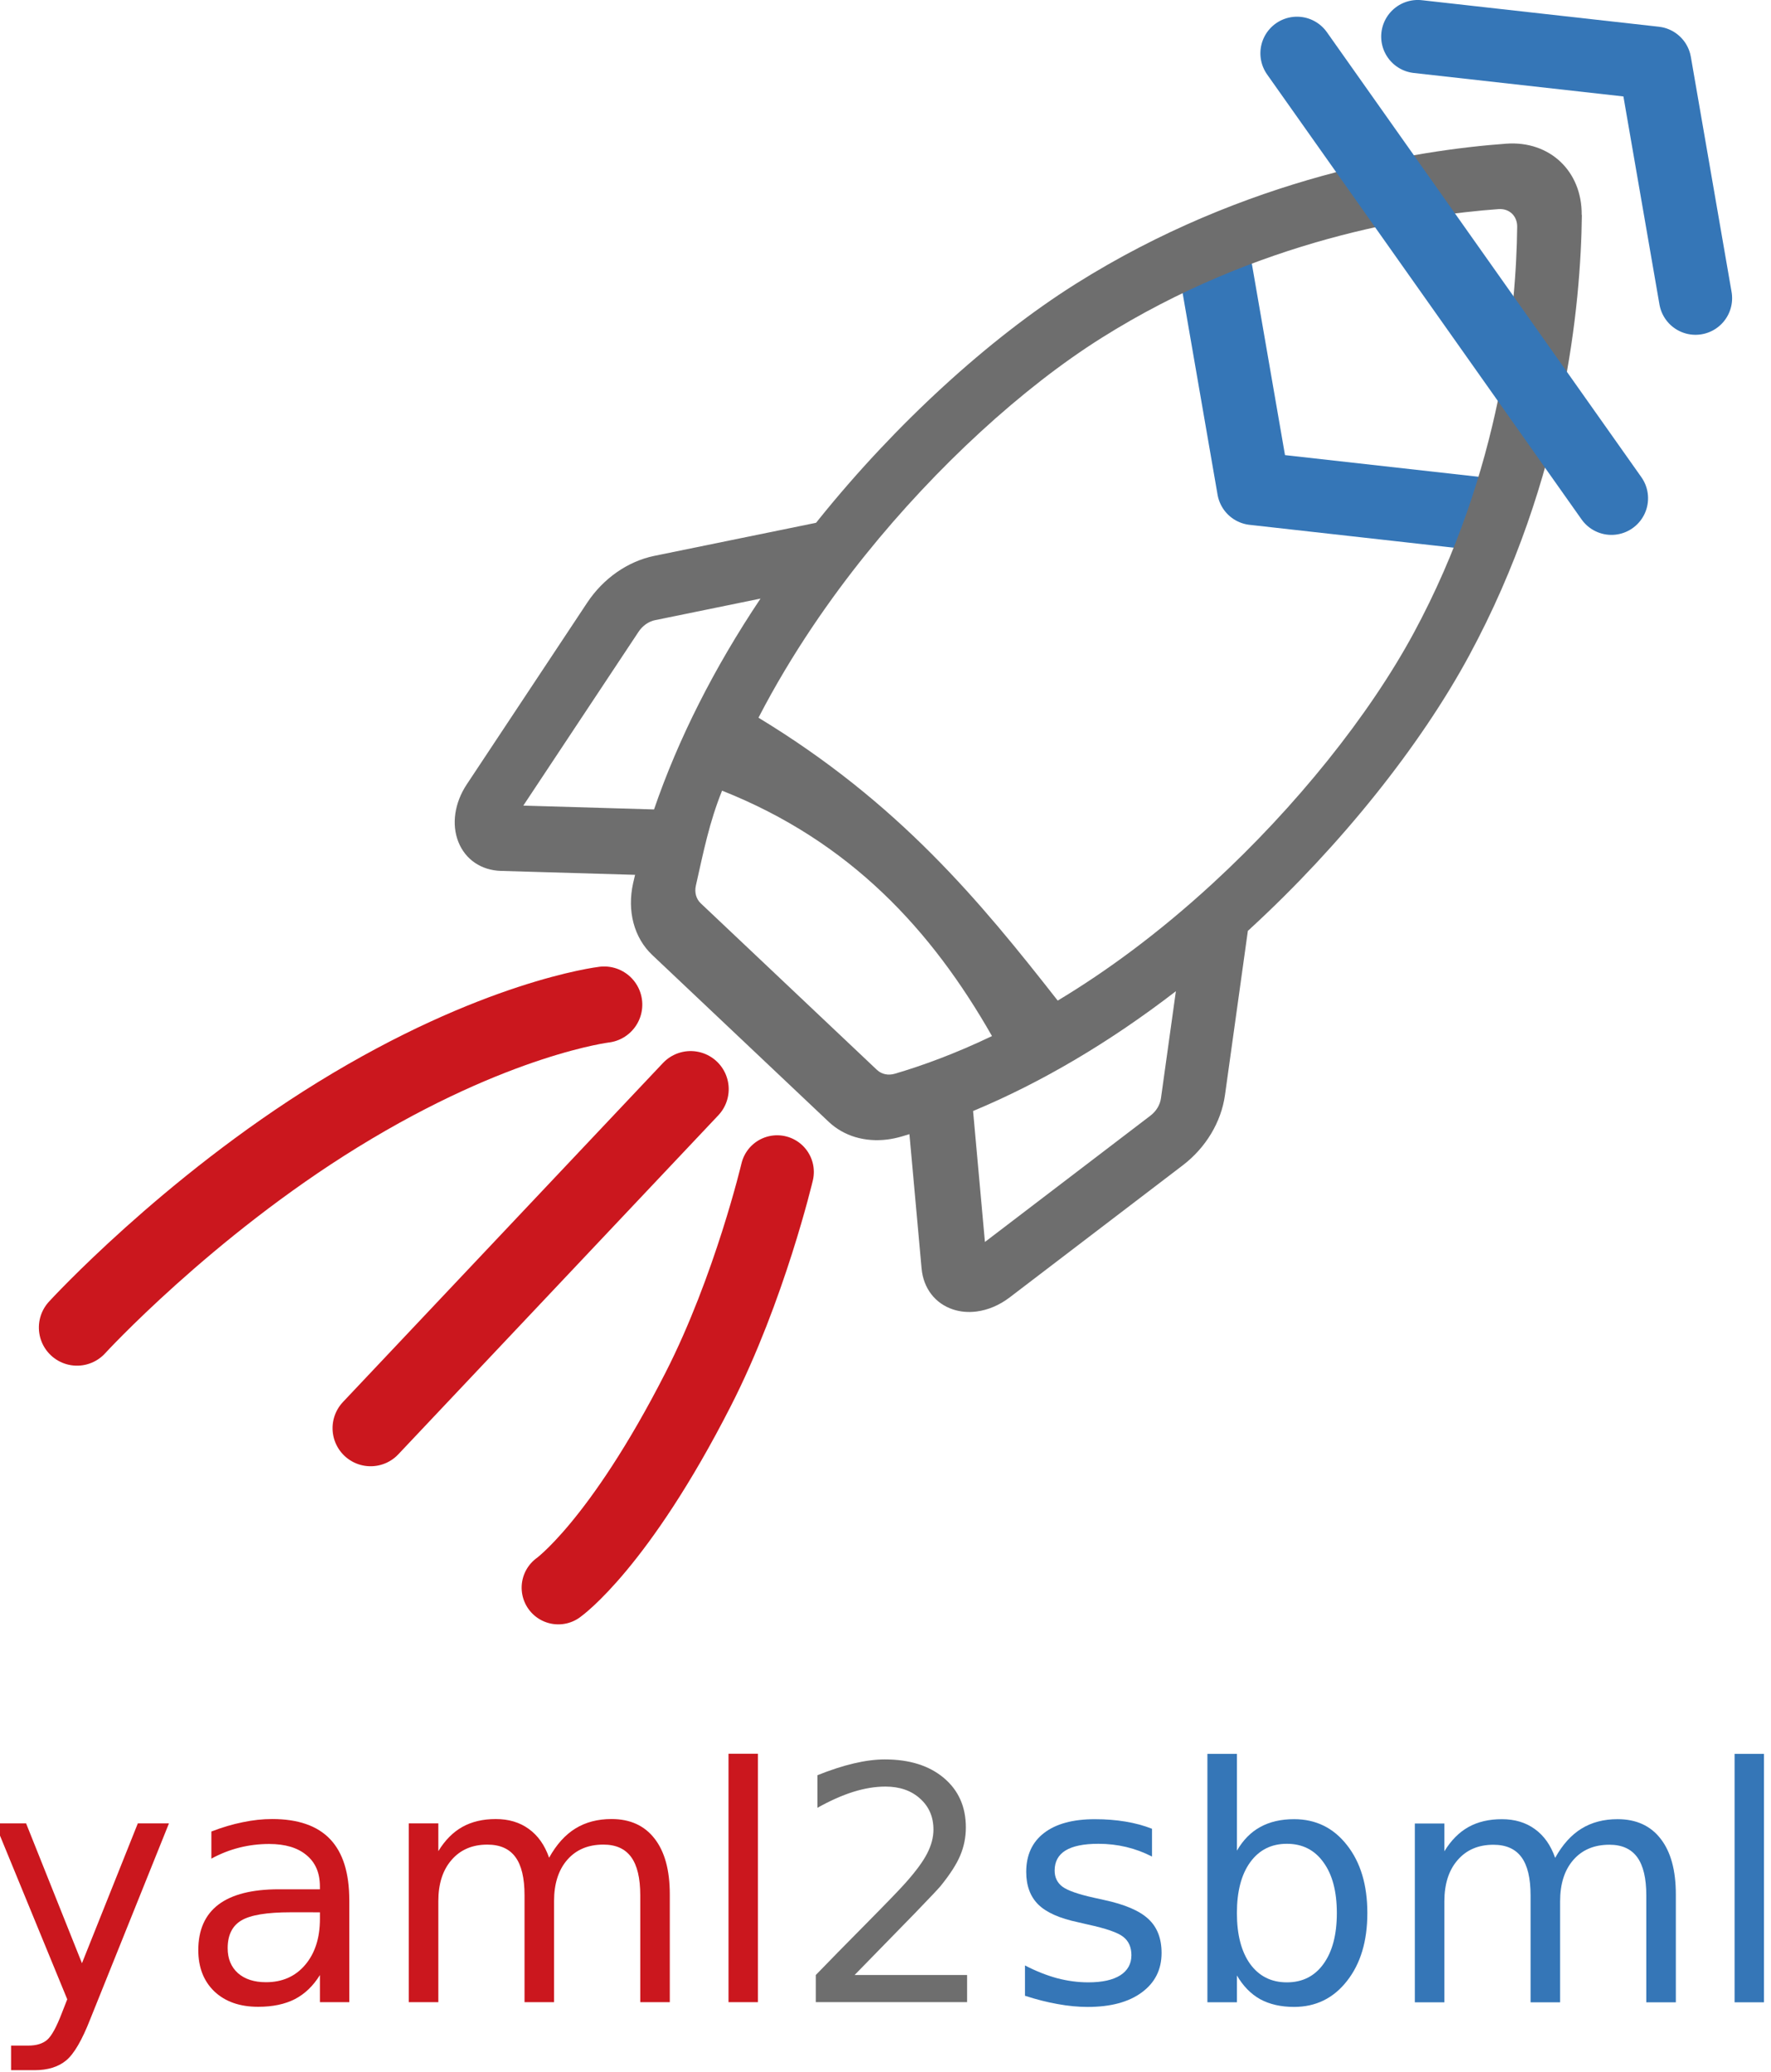 <?xml version="1.0" encoding="UTF-8" standalone="no"?>
<svg
   xmlns:dc="http://purl.org/dc/elements/1.1/"
   xmlns:cc="http://creativecommons.org/ns#"
   xmlns:rdf="http://www.w3.org/1999/02/22-rdf-syntax-ns#"
   xmlns:svg="http://www.w3.org/2000/svg"
   xmlns="http://www.w3.org/2000/svg"
   xmlns:sodipodi="http://sodipodi.sourceforge.net/DTD/sodipodi-0.dtd"
   xmlns:inkscape="http://www.inkscape.org/namespaces/inkscape"
   width="46.425mm"
   height="54.299mm"
   viewBox="0 0 46.425 54.299"
   version="1.1"
   id="svg8"
   inkscape:version="1.0.1 (0767f8302a, 2020-10-17)"
   sodipodi:docname="logo_yaml2sbml_short.svg"
   inkscape:export-filename="/home/yannik/yaml2sbml/doc/logo/logo_yaml2sbml_long.svg.png"
   inkscape:export-xdpi="300"
   inkscape:export-ydpi="300">
  <defs
     id="defs2" />
  <sodipodi:namedview
     id="base"
     pagecolor="#ffffff"
     bordercolor="#666666"
     borderopacity="1.0"
     inkscape:pageopacity="0.0"
     inkscape:pageshadow="2"
     inkscape:zoom="0.99854827"
     inkscape:cx="-132.41949"
     inkscape:cy="152.63026"
     inkscape:document-units="mm"
     inkscape:current-layer="layer1"
     inkscape:document-rotation="0"
     showgrid="false"
     showguides="true"
     inkscape:guide-bbox="true"
     inkscape:window-width="1864"
     inkscape:window-height="1043"
     inkscape:window-x="56"
     inkscape:window-y="0"
     inkscape:window-maximized="1">
    <inkscape:grid
       type="xygrid"
       id="grid881"
       originx="-112.889"
       originy="-93.041" />
  </sodipodi:namedview>
  <g
     inkscape:label="Layer 1"
     inkscape:groupmode="layer"
     id="layer1"
     transform="translate(-112.889,-93.041)">
    <path
       style="fill:#ececec;fill-opacity:1;stroke:none;stroke-width:0.047;stroke-miterlimit:4;stroke-dasharray:0.047, 0.047;stroke-dashoffset:0;stroke-opacity:1"
       d=""
       id="path1160"
       transform="matrix(0.265,0,0,0.265,32.234,35.206)" />
    <path
       style="fill:#ececec;fill-opacity:1;stroke:none;stroke-width:0.008;stroke-miterlimit:4;stroke-dasharray:0.008, 0.008;stroke-dashoffset:0;stroke-opacity:1"
       d=""
       id="path1166"
       transform="matrix(0.265,0,0,0.265,32.234,35.206)" />
    <g
       id="g987-3"
       transform="matrix(0.307,0,0,0.307,16.102,113.087)">
      <g
         aria-label="yaml"
         id="text871-8-7"
         style="font-size:14.111px;line-height:1.25;font-family:sans-serif;fill:#cb171e;fill-opacity:1;stroke-width:0.265"
         transform="matrix(1.978,0,0,1.978,625.827,219.467)">
        <path
           d="m -153.105,-56.844 q -0.537,1.378 -1.047,1.798 -0.51,0.42 -1.364,0.42 h -1.013 v -1.061 h 0.744 q 0.524,0 0.813,-0.248 0.289,-0.248 0.641,-1.171 l 0.227,-0.579 -3.121,-7.593 h 1.344 l 2.412,6.036 2.412,-6.036 h 1.344 z"
           style="fill:#cb171e;fill-opacity:1;stroke-width:0.265"
           id="path1337-6-5" />
        <path
           d="m -144.457,-61.44 q -1.537,0 -2.129,0.351 -0.593,0.351 -0.593,1.199 0,0.675 0.441,1.075 0.448,0.393 1.213,0.393 1.054,0 1.688,-0.744 0.641,-0.751 0.641,-1.991 v -0.282 z m 2.529,-0.524 v 4.403 h -1.268 v -1.171 q -0.434,0.703 -1.082,1.04 -0.648,0.331 -1.585,0.331 -1.185,0 -1.888,-0.661 -0.696,-0.668 -0.696,-1.785 0,-1.302 0.868,-1.964 0.875,-0.661 2.604,-0.661 h 1.778 v -0.124 q 0,-0.875 -0.579,-1.35 -0.572,-0.482 -1.612,-0.482 -0.661,0 -1.288,0.158 -0.627,0.158 -1.206,0.475 v -1.171 q 0.696,-0.269 1.35,-0.4 0.655,-0.138 1.275,-0.138 1.674,0 2.501,0.868 0.827,0.868 0.827,2.632 z"
           style="fill:#cb171e;fill-opacity:1;stroke-width:0.265"
           id="path1339-2-9" />
        <path
           d="m -133.302,-63.796 q 0.475,-0.854 1.137,-1.261 0.661,-0.407 1.557,-0.407 1.206,0 1.86,0.847 0.655,0.841 0.655,2.398 v 4.658 h -1.275 v -4.616 q 0,-1.109 -0.393,-1.647 -0.393,-0.537 -1.199,-0.537 -0.985,0 -1.557,0.655 -0.572,0.655 -0.572,1.785 v 4.361 h -1.275 v -4.616 q 0,-1.116 -0.393,-1.647 -0.393,-0.537 -1.213,-0.537 -0.972,0 -1.543,0.661 -0.572,0.655 -0.572,1.778 v 4.361 h -1.275 v -7.717 h 1.275 v 1.199 q 0.434,-0.71 1.04,-1.047 0.606,-0.338 1.44,-0.338 0.841,0 1.426,0.427 0.593,0.427 0.875,1.24 z"
           style="fill:#cb171e;fill-opacity:1;stroke-width:0.265"
           id="path1341-1-2" />
        <path
           d="m -125.558,-68.282 h 1.268 v 10.721 h -1.268 z"
           style="fill:#cb171e;fill-opacity:1;stroke-width:0.265"
           id="path1343-5-2" />
      </g>
      <g
         aria-label="2"
         id="text875-6-8"
         style="font-size:14.111px;line-height:1.25;font-family:sans-serif;fill:#6e6e6e;fill-opacity:1;stroke-width:0.265"
         transform="matrix(1.978,0,0,1.978,625.304,219.467)">
        <path
           d="m -119.852,-58.733 h 4.858 v 1.171 h -6.532 v -1.171 q 0.792,-0.82 2.157,-2.198 1.371,-1.385 1.723,-1.785 0.668,-0.751 0.93,-1.268 0.269,-0.524 0.269,-1.027 0,-0.82 -0.579,-1.337 -0.572,-0.517 -1.495,-0.517 -0.655,0 -1.385,0.227 -0.723,0.227 -1.55,0.689 v -1.406 q 0.841,-0.338 1.571,-0.51 0.73,-0.172 1.337,-0.172 1.599,0 2.549,0.799 0.951,0.799 0.951,2.136 0,0.634 -0.241,1.206 -0.234,0.565 -0.861,1.337 -0.172,0.2 -1.096,1.158 -0.923,0.951 -2.604,2.667 z"
           style="fill:#6e6e6e;fill-opacity:1;stroke-width:0.265"
           id="path1346-8-9" />
      </g>
      <g
         aria-label="sbml"
         id="text879-7-7"
         style="font-size:14.111px;line-height:1.25;font-family:sans-serif;fill:#3576b7;fill-opacity:1;stroke-width:0.265"
         transform="matrix(1.978,0,0,1.978,624.78,219.467)">
        <path
           d="m -106.747,-65.044 v 1.199 q -0.537,-0.276 -1.116,-0.413 -0.579,-0.138 -1.199,-0.138 -0.944,0 -1.419,0.289 -0.469,0.289 -0.469,0.868 0,0.441 0.338,0.696 0.338,0.248 1.357,0.475 l 0.434,0.096 q 1.35,0.289 1.915,0.82 0.572,0.524 0.572,1.468 0,1.075 -0.854,1.702 -0.847,0.627 -2.336,0.627 -0.62,0 -1.295,-0.124 -0.668,-0.117 -1.412,-0.358 v -1.309 q 0.703,0.365 1.385,0.551 0.682,0.179 1.35,0.179 0.896,0 1.378,-0.303 0.482,-0.31 0.482,-0.868 0,-0.517 -0.351,-0.792 -0.345,-0.276 -1.523,-0.531 l -0.441,-0.103 q -1.178,-0.248 -1.702,-0.758 -0.524,-0.517 -0.524,-1.412 0,-1.089 0.772,-1.681 0.772,-0.593 2.191,-0.593 0.703,0 1.323,0.103 0.62,0.103 1.144,0.31 z"
           style="fill:#3576b7;fill-opacity:1;stroke-width:0.265"
           id="path1349-1-3" />
        <path
           d="m -98.768,-61.406 q 0,-1.399 -0.579,-2.191 -0.572,-0.799 -1.578,-0.799 -1.006,0 -1.585,0.799 -0.572,0.792 -0.572,2.191 0,1.399 0.572,2.198 0.579,0.792 1.585,0.792 1.006,0 1.578,-0.792 0.579,-0.799 0.579,-2.198 z m -4.313,-2.694 q 0.4,-0.689 1.006,-1.02 0.613,-0.338 1.461,-0.338 1.406,0 2.281,1.116 0.882,1.116 0.882,2.935 0,1.819 -0.882,2.935 -0.875,1.116 -2.281,1.116 -0.848,0 -1.461,-0.331 -0.606,-0.338 -1.006,-1.027 v 1.158 h -1.275 v -10.721 h 1.275 z"
           style="fill:#3576b7;fill-opacity:1;stroke-width:0.265"
           id="path1351-3-6" />
        <path
           d="m -89.343,-63.79 q 0.475,-0.854 1.137,-1.261 0.661,-0.407 1.557,-0.407 1.206,0 1.86,0.847 0.655,0.841 0.655,2.398 v 4.658 h -1.275 v -4.616 q 0,-1.109 -0.393,-1.647 -0.393,-0.537 -1.199,-0.537 -0.985,0 -1.557,0.655 -0.572,0.655 -0.572,1.785 v 4.361 h -1.275 v -4.616 q 0,-1.116 -0.393,-1.647 -0.393,-0.537 -1.213,-0.537 -0.972,0 -1.543,0.661 -0.572,0.655 -0.572,1.778 v 4.361 h -1.275 v -7.717 h 1.275 v 1.199 q 0.434,-0.71 1.04,-1.047 0.606,-0.338 1.44,-0.338 0.841,0 1.426,0.427 0.593,0.427 0.875,1.24 z"
           style="fill:#3576b7;fill-opacity:1;stroke-width:0.265"
           id="path1353-4-1" />
        <path
           d="m -81.598,-68.276 h 1.268 v 10.721 h -1.268 z"
           style="fill:#3576b7;fill-opacity:1;stroke-width:0.265"
           id="path1355-7-2" />
      </g>
    </g>
    <g
       id="g971-9"
       transform="rotate(-46.606,227.867,278.799)">
      <path
         style="fill:none;stroke:#3576b7;stroke-width:1.919;stroke-linecap:round;stroke-linejoin:round;stroke-miterlimit:4;stroke-dasharray:none;stroke-opacity:1"
         d="m 300.875,95.298 -3.743,5.008 3.763,4.992"
         id="path891-5-9-3"
         sodipodi:nodetypes="ccc" />
      <path
         style="fill:none;stroke:#cb171e;stroke-width:1.923;stroke-linecap:round;stroke-linejoin:miter;stroke-miterlimit:4;stroke-dasharray:none;stroke-opacity:1"
         d="m 263.678,106.852 c 0,0 1.902,0.383 6.299,-0.908 2.848,-0.836 5.558,-2.408 5.558,-2.408"
         id="path1291-2-5-1"
         sodipodi:nodetypes="csc"
         inkscape:connector-curvature="0" />
      <path
         style="fill:none;stroke:#cb171e;stroke-width:2;stroke-linecap:round;stroke-linejoin:miter;stroke-miterlimit:4;stroke-dasharray:none;stroke-opacity:1"
         d="m 259.964,93 c 0,0 4.252,-0.066 8.744,1.135 4.702,1.258 6.898,3.093 6.898,3.093"
         id="path933-6-0-9"
         sodipodi:nodetypes="csc"
         inkscape:connector-curvature="0" />
      <path
         style="fill:none;stroke:#cb171e;stroke-width:1.996;stroke-linecap:round;stroke-linejoin:miter;stroke-miterlimit:4;stroke-dasharray:none;stroke-opacity:1"
         d="m 263.335,100.405 12.219,-0.008"
         id="path889-7-0-4" />
      <path
         d="m 308.247,101.632 c 0.843,-0.78 0.842,-1.95 -4.8e-4,-2.721 -1.701,-1.556 -5.317,-4.363 -10.424,-5.677 -2.603,-0.67 -5.923,-0.908 -9.107,-0.654 -0.039,0.003 -0.078,0.007 -0.117,0.01 l -3.541,-2.484 c -0.583,-0.409 -1.348,-0.568 -2.1,-0.438 l -5.633,0.978 c -0.57,0.099 -1.036,0.426 -1.245,0.875 -0.21,0.449 -0.13,0.947 0.214,1.333 l 2.341,2.626 c -0.063,0.037 -0.127,0.073 -0.19,0.111 -0.644,0.382 -1.028,1.003 -1.027,1.66 l 10e-4,6.365 c -1.2e-4,0.545 0.264,1.062 0.722,1.437 0.094,0.077 0.197,0.148 0.307,0.213 0.063,0.037 0.126,0.073 0.19,0.109 l -2.34,2.651 c -0.343,0.389 -0.423,0.888 -0.213,1.335 0.087,0.186 0.219,0.35 0.384,0.485 0.232,0.19 0.529,0.322 0.862,0.377 l 5.634,0.919 c 0.752,0.123 1.517,-0.045 2.1,-0.46 l 3.54,-2.521 c 0.039,0.004 0.078,0.009 0.117,0.009 3.184,0.221 6.504,-0.052 9.107,-0.749 5.107,-1.367 8.721,-4.212 10.422,-5.786 z m -24.914,8.001 -5.389,-0.879 2.28,-2.583 c 1.774,0.789 3.776,1.365 5.934,1.706 l -2.306,1.642 c -0.144,0.103 -0.333,0.144 -0.518,0.114 z m -4.057,-6.028 -10e-4,-6.365 c 10e-4,-0.162 0.093,-0.315 0.248,-0.407 0.8,-0.475 1.445,-0.882 2.281,-1.211 1.343,3.363 1.119,6.502 0.188,9.56 -1.003,-0.386 -1.822,-0.797 -2.467,-1.173 -0.156,-0.091 -0.248,-0.242 -0.248,-0.404 z m 4.571,-12.327 2.307,1.618 c -2.157,0.364 -4.159,0.961 -5.933,1.768 l -2.281,-2.559 5.389,-0.935 c 0.186,-0.032 0.375,0.007 0.519,0.108 z m 5.038,15.36 c -1.948,-0.135 -3.62,-0.448 -5.034,-0.843 0.49,-3.265 0.906,-6.579 -0.002,-10.793 1.848,-0.532 3.622,-0.782 5.034,-0.895 2.947,-0.235 6,-0.02 8.376,0.592 4.687,1.206 8.028,3.803 9.603,5.243 0.208,0.191 0.208,0.48 -4.5e-4,0.673 -1.574,1.457 -4.914,4.089 -9.601,5.344 -2.376,0.636 -5.429,0.884 -8.376,0.679 z"
         id="path1155-1-7"
         style="fill:#6e6e6e;fill-opacity:1;stroke-width:0.056"
         sodipodi:nodetypes="scssccccsccsccssccsscccccsssccccccccscccsccccccscsccscsssss" />
      <path
         style="fill:none;stroke:#3576b7;stroke-width:1.919;stroke-linecap:round;stroke-linejoin:round;stroke-miterlimit:4;stroke-dasharray:none;stroke-opacity:1"
         d="m 308.693,95.298 3.763,4.992 -3.743,5.008"
         id="path907-1-3-8"
         sodipodi:nodetypes="ccc" />
      <path
         style="fill:none;stroke:#3576b7;stroke-width:1.919;stroke-linecap:round;stroke-linejoin:miter;stroke-miterlimit:4;stroke-dasharray:none;stroke-opacity:1"
         d="m 306.199,93.298 -2.81,14.001"
         id="path893-5-6-4"
         sodipodi:nodetypes="cc" />
    </g>
  </g>
</svg>
